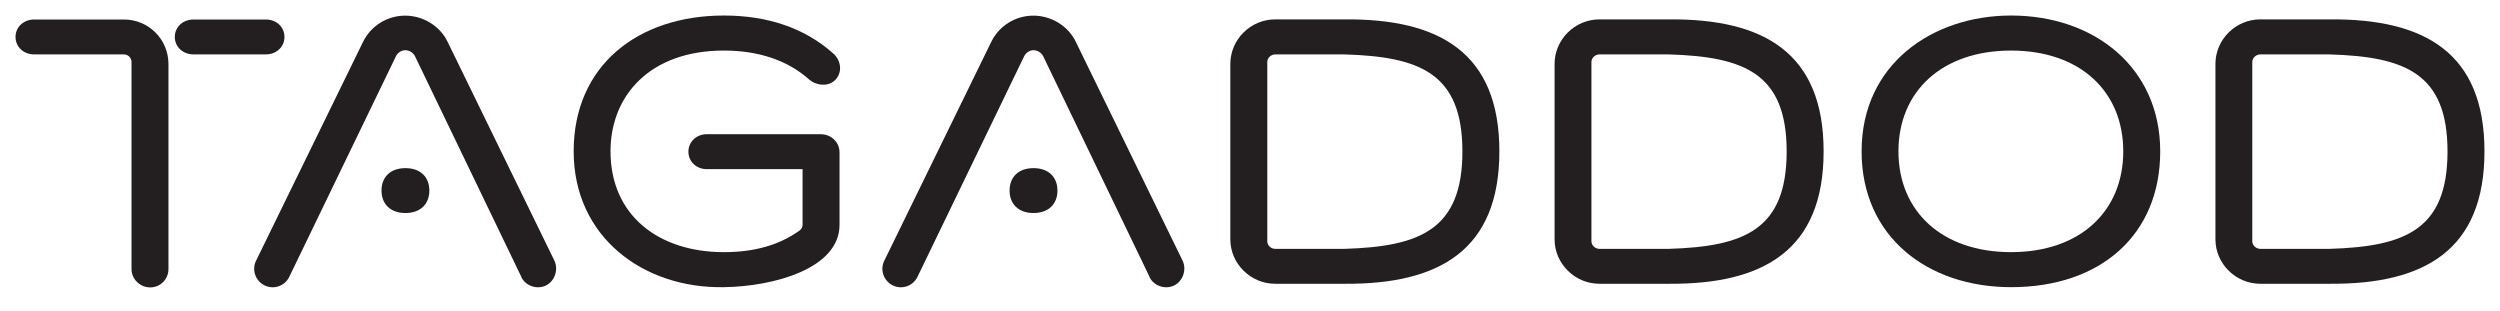 <svg width="161" height="20" viewBox="0 0 161 20" fill="none" xmlns="http://www.w3.org/2000/svg">
<g clip-path="url(#clip0_1665_6205)">
<path d="M8.469 17.318V3.994C8.469 3.723 8.25 3.504 7.98 3.504H2.197C1.54 3.504 1 3.037 1 2.38C1 1.723 1.54 1.256 2.197 1.256H7.98C9.572 1.256 10.849 2.533 10.849 4.125V17.333C10.849 17.968 10.338 18.509 9.674 18.509C9.01 18.509 8.469 17.968 8.469 17.333M12.463 3.504C11.799 3.504 11.258 3.037 11.258 2.38C11.258 1.723 11.799 1.256 12.463 1.256H17.121C17.786 1.256 18.319 1.723 18.319 2.38C18.319 3.037 17.778 3.504 17.121 3.504H12.463Z" fill="#231F20"/>
<path d="M33.578 17.837L26.715 3.599C26.591 3.38 26.35 3.234 26.102 3.234C25.854 3.234 25.634 3.38 25.51 3.599L18.625 17.837C18.333 18.428 17.618 18.669 17.034 18.377C16.442 18.085 16.201 17.369 16.493 16.785L23.378 2.701C23.89 1.65 24.948 1.007 26.095 1.007C27.241 1.007 28.351 1.672 28.84 2.723L35.703 16.785C36.046 17.494 35.579 18.501 34.652 18.501C34.214 18.501 33.768 18.26 33.571 17.844M24.569 12.273C24.569 11.39 25.153 10.828 26.109 10.828C27.066 10.828 27.65 11.39 27.65 12.273C27.65 13.157 27.058 13.719 26.109 13.719C25.16 13.719 24.569 13.157 24.569 12.273Z" fill="#231F20"/>
<path d="M36.944 9.747C36.944 4.213 41.084 1 46.618 1C49.488 1 51.861 1.832 53.671 3.453C54.161 3.891 54.263 4.629 53.818 5.118C53.379 5.607 52.569 5.534 52.08 5.096C50.729 3.899 48.874 3.256 46.618 3.256C41.865 3.256 39.317 6.147 39.317 9.747C39.317 13.865 42.406 16.238 46.618 16.238C48.553 16.238 50.145 15.8 51.466 14.865C51.612 14.77 51.685 14.617 51.685 14.471V10.893H45.509C44.873 10.893 44.333 10.426 44.333 9.769C44.333 9.112 44.873 8.644 45.509 8.644H52.861C53.525 8.644 54.066 9.156 54.066 9.82V14.478C54.066 17.297 49.824 18.45 46.618 18.494C41.427 18.589 36.944 15.259 36.944 9.747Z" fill="#231F20"/>
<path d="M74.035 17.837L67.171 3.599C67.047 3.38 66.806 3.234 66.558 3.234C66.31 3.234 66.091 3.38 65.967 3.599L59.082 17.837C58.79 18.428 58.074 18.669 57.49 18.377C56.899 18.085 56.658 17.369 56.95 16.785L63.835 2.701C64.346 1.65 65.405 1.007 66.551 1.007C67.697 1.007 68.807 1.672 69.296 2.723L76.159 16.785C76.503 17.494 76.035 18.501 75.108 18.501C74.67 18.501 74.225 18.26 74.027 17.844M65.018 12.273C65.018 11.39 65.602 10.828 66.558 10.828C67.515 10.828 68.099 11.39 68.099 12.273C68.099 13.157 67.507 13.719 66.558 13.719C65.609 13.719 65.018 13.157 65.018 12.273Z" fill="#231F20"/>
<path d="M82.124 18.275C80.533 18.275 79.233 16.975 79.233 15.413V4.118C79.233 2.548 80.533 1.248 82.124 1.248H86.586C92.711 1.197 96.559 3.402 96.559 9.747C96.559 16.092 92.711 18.319 86.586 18.275H82.124ZM82.124 3.504C81.854 3.504 81.614 3.723 81.614 3.994V15.537C81.614 15.807 81.854 16.026 82.124 16.026H86.586C91.434 15.88 94.179 14.799 94.179 9.754C94.179 4.709 91.434 3.65 86.586 3.504H82.124Z" fill="#231F20"/>
<path d="M103.006 18.275C101.415 18.275 100.115 16.975 100.115 15.413V4.118C100.115 2.548 101.415 1.248 103.006 1.248H107.467C113.593 1.197 117.441 3.402 117.441 9.747C117.441 16.092 113.593 18.319 107.467 18.275H103.006ZM103.006 3.504C102.736 3.504 102.488 3.723 102.488 3.994V15.537C102.488 15.807 102.736 16.026 103.006 16.026H107.467C112.323 15.88 115.061 14.799 115.061 9.754C115.061 4.709 112.315 3.65 107.467 3.504H103.006Z" fill="#231F20"/>
<path d="M119.887 9.747C119.887 4.11 124.472 1 129.517 1C134.884 1 139.118 4.359 139.118 9.747C139.118 15.135 135.271 18.494 129.517 18.494C124.151 18.494 119.887 15.259 119.887 9.747ZM122.26 9.747C122.26 13.595 125.049 16.238 129.51 16.238C133.971 16.238 136.738 13.595 136.738 9.747C136.738 5.899 133.971 3.256 129.51 3.256C125.049 3.256 122.26 5.899 122.26 9.747Z" fill="#231F20"/>
<path d="M145.565 18.275C143.974 18.275 142.674 16.975 142.674 15.413V4.118C142.674 2.548 143.974 1.248 145.565 1.248H150.026C156.152 1.197 160 3.402 160 9.747C160 16.092 156.152 18.319 150.026 18.275H145.565ZM145.565 3.504C145.295 3.504 145.047 3.723 145.047 3.994V15.537C145.047 15.807 145.295 16.026 145.565 16.026H150.026C154.882 15.88 157.62 14.799 157.62 9.754C157.62 4.709 154.875 3.65 150.026 3.504H145.565Z" fill="#231F20"/>
</g>
<defs>
<clipPath id="clip0_1665_6205">
<rect width="159" height="17.509" fill="white" transform="translate(1 1)"/>
</clipPath>
</defs>
</svg>
